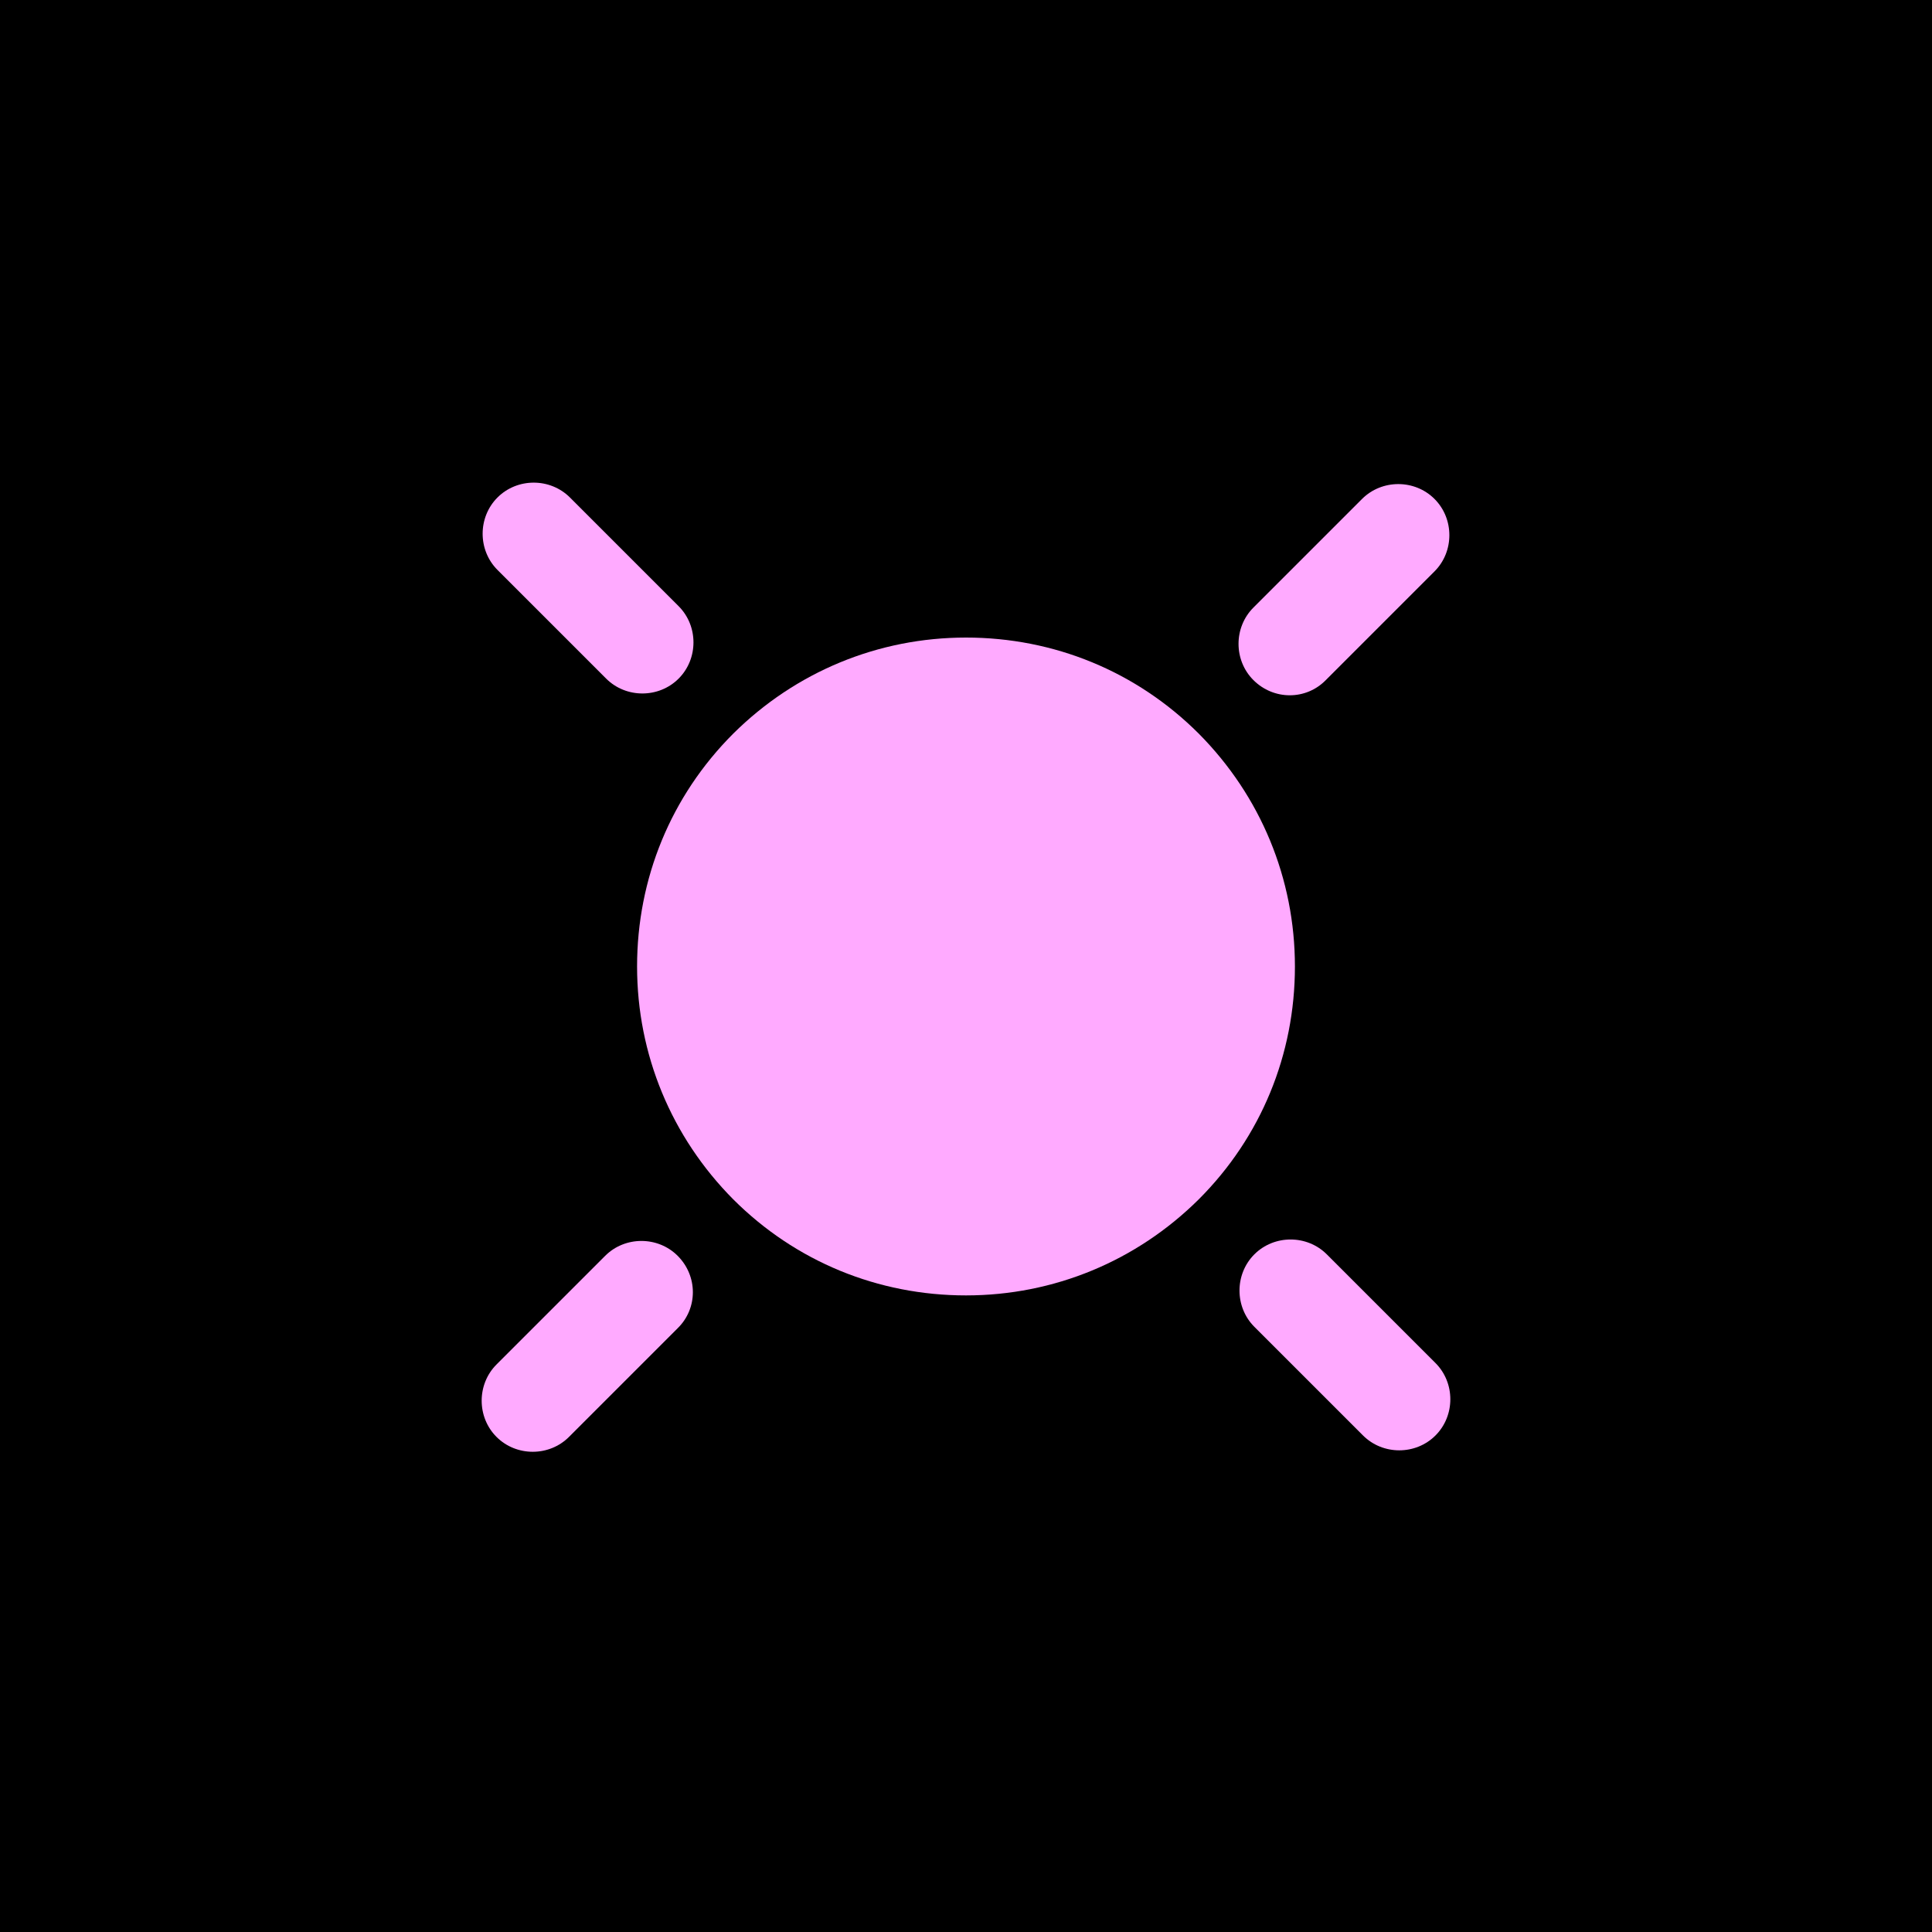<?xml version="1.0" encoding="utf-8"?>
<!-- Generator: Adobe Illustrator 28.3.0, SVG Export Plug-In . SVG Version: 6.00 Build 0)  -->
<svg version="1.1" id="Layer_1" xmlns="http://www.w3.org/2000/svg" xmlns:xlink="http://www.w3.org/1999/xlink" x="0px" y="0px"
	 viewBox="0 0 400 400" style="enable-background:new 0 0 400 400;" xml:space="preserve">
<style type="text/css">
	.st0{fill:#000000;}
	.st1{fill:#FFAAFF;}
</style>
<rect class="st0" width="400" height="400"/>
<g>
	<path class="st1" d="M248.2,151.9c-12.9-12.9-30-19.9-48.2-19.9s-35.3,7.1-48.2,19.9c-12.9,12.9-19.9,30-19.9,48.2
		s7.1,35.3,19.9,48.2c12.9,12.9,30,19.9,48.2,19.9s35.3-7.1,48.2-19.9c12.9-12.9,19.9-30,19.9-48.2S261,164.8,248.2,151.9"/>
	<path class="st1" d="M274.7,259.7c-4.1-4.1-10.9-4.1-15,0c-4.1,4.1-4.1,10.9,0,15l22.5,22.5c4.1,4.1,10.9,4.1,15,0
		c4.1-4.1,4.1-10.9,0-15L274.7,259.7"/>
	<path class="st1" d="M125.5,140.5c4.1,4.1,10.9,4.1,15,0c4.1-4.1,4.1-10.9,0-15L118,103c-4.1-4.1-10.9-4.1-15,0
		c-4.1,4.1-4.1,10.9,0,15L125.5,140.5"/>
	<path class="st1" d="M140.3,260c-4.1-4.1-10.9-4.1-15,0l-22.5,22.5c-4.1,4.1-4.1,10.9,0,15c4.1,4.1,10.9,4.1,15,0l22.5-22.5
		C144.5,270.9,144.5,264.2,140.3,260"/>
	<path class="st1" d="M274.5,140.8l22.5-22.5c4.1-4.1,4.1-10.9,0-15c-4.1-4.1-10.9-4.1-15,0l-22.5,22.5c-4.1,4.1-4.1,10.9,0,15
		C263.7,145,270.4,145,274.5,140.8"/>
</g>
</svg>
